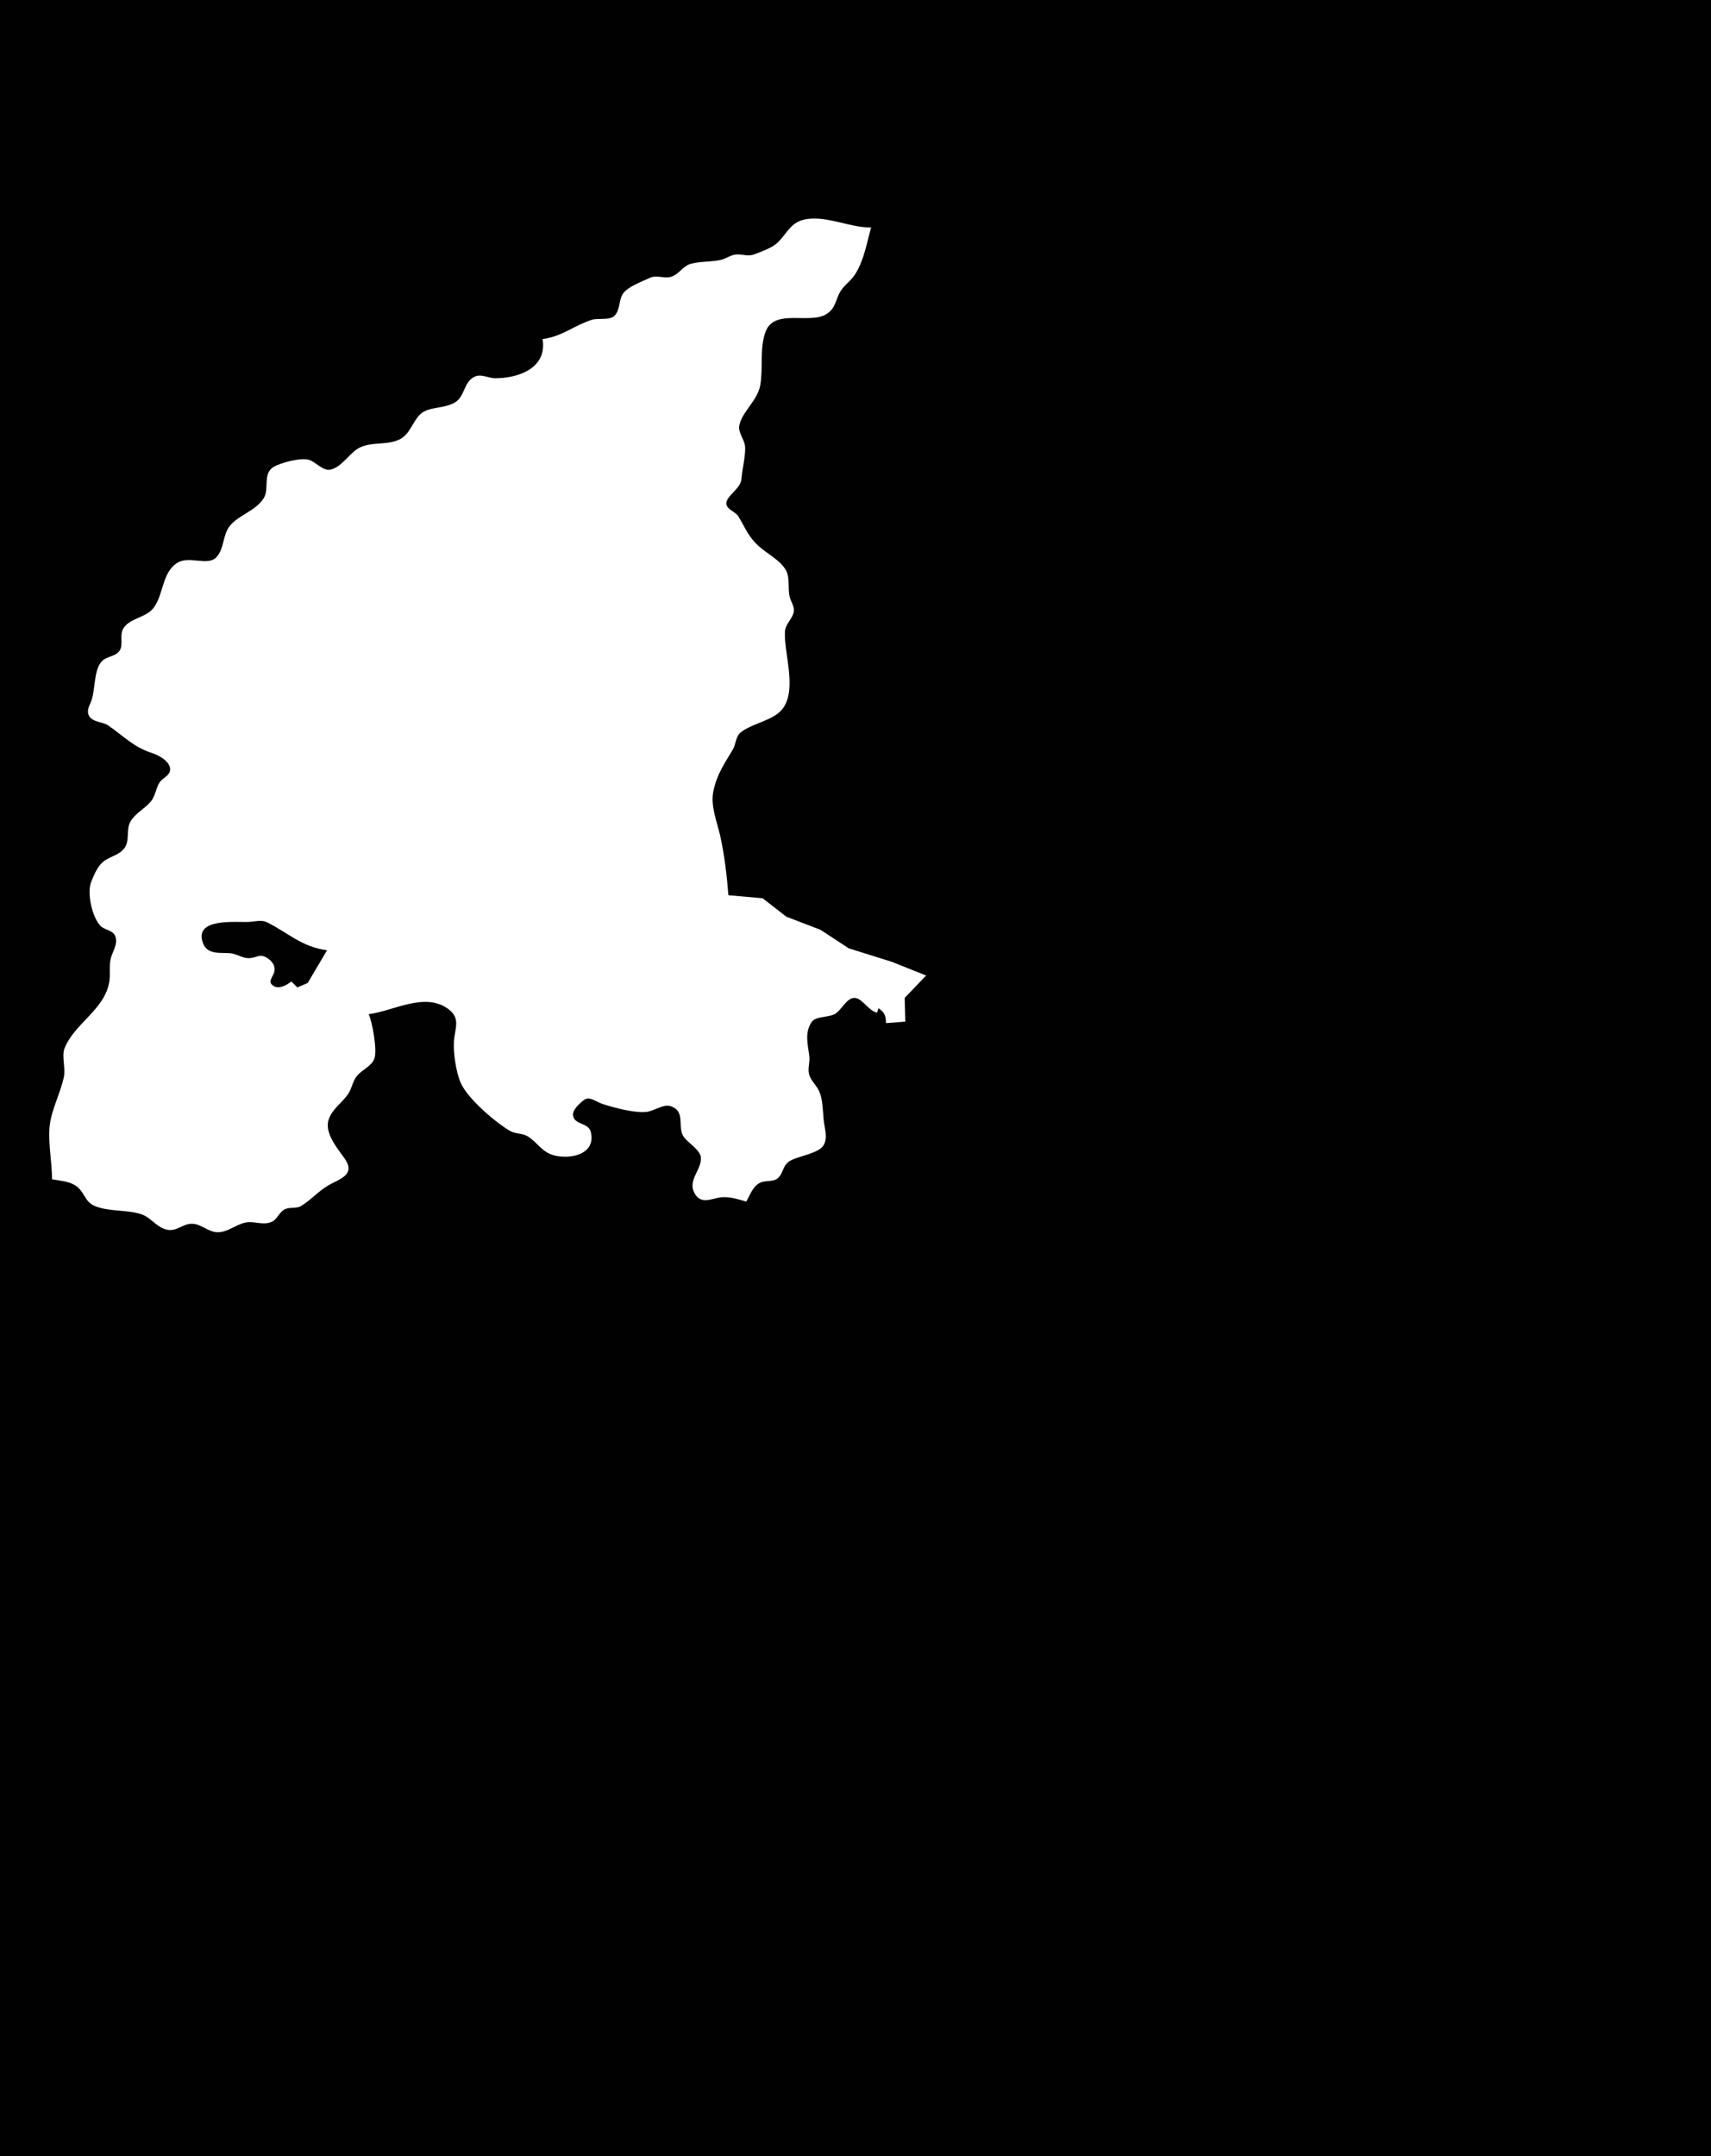 <?xml version="1.0" standalone="yes"?>
<svg xmlns="http://www.w3.org/2000/svg" width="1151" height="1450">
<path style="fill:#010101; stroke:none;" d="M0 0L0 1450L1151 1450L1151 0L0 0z"/>
<path style="fill:#ffffff; stroke:none;" d="M365 228C368.251 247.716 348.46 254.406 333 254.348C328.74 254.332 324.196 251.505 320.004 253.029C312.157 255.879 313.001 265.581 306.892 270.034C299.923 275.114 288.649 272.997 282.76 278.514C277.764 283.194 275.968 291.264 269.907 294.86C261.205 300.023 249.542 296.482 241 301.499C234.781 305.151 229.362 314.618 222 315.832C217.07 316.644 212.487 310.735 208 309.253C202.675 307.495 188.943 311.08 184.059 313.988C176.527 318.473 181.353 328.744 177.397 335C171.913 343.673 161.017 346.018 154.703 353.518C149.7 359.46 151.062 368.936 145.468 374.812C139.711 380.86 127.001 373.422 119.043 378.62C108.829 385.292 110.163 399.908 103.2 408.895C98.157 415.403 87.638 415.507 83.14 422.329C80.01 427.075 83.374 433.461 80.357 437.671C77.475 441.693 71.895 441.19 68.653 444.513C62.565 450.751 64.524 465.036 60.749 473C59.507 475.622 58.294 478.882 60.029 481.606C62.698 485.799 69.032 485.264 72.816 487.853C82.798 494.686 89.841 502.407 102 506.283C106.566 507.739 115.916 512.464 114.252 518.787C113.449 521.842 109.072 523.447 107.363 526.105C104.813 530.072 104.583 535.159 101.57 538.829C97.533 543.747 91.528 546.491 88.032 552.001C84.34 557.822 87.822 565.263 83.347 570.787C79.754 575.223 73.461 576.048 69.213 579.637C65.509 582.767 63.13 588.575 61.352 593C58.332 600.515 61.967 616.706 67.572 622.581C70.319 625.46 75.689 625.364 77.397 629.225C79.797 634.654 75.483 639.937 74.39 645C73.335 649.891 74.358 655.05 73.56 660C70.483 679.102 50.131 687.998 43.407 705C41.375 710.139 44.19 718.107 42.996 724C40.675 735.458 34.325 746.385 33.329 758C32.385 769.001 35 781.686 35 793C40.752 794.084 48.092 794.396 52.581 798.638C57.807 803.577 57.146 808.675 65 811.452C74.637 814.86 85.408 813.385 95 816.499C101.521 818.617 105.083 825.123 112 826.825C118.722 828.479 122.7 822.926 129 822.908C135.171 822.891 139.951 828.349 146 828.613C152.846 828.913 158.527 823.515 165 822.137C170.739 820.914 176.091 823.929 181.981 821.941C186.908 820.279 187.347 814.985 192.019 813.009C195.353 811.599 199.434 812.847 202.536 810.972C208.953 807.095 214.225 800.99 221 797.011C224.788 794.786 231.376 792.558 233.667 788.61C236.226 784.201 232.089 779.38 229.626 776C225.014 769.673 218.02 760.294 221.382 752C224.096 745.305 230.209 741.434 234.146 735.714C236.846 731.792 237.129 726.897 240.39 723.174C243.774 719.311 249.818 716.977 251.799 711.996C253.932 706.632 250.512 687.22 248 682C264.83 679.862 285.968 666.706 301.826 678.699C309.993 684.875 305.964 691.716 305.39 700C304.843 707.918 306.715 720.656 309.854 728C314.397 738.628 333.083 754.606 343 760.436C346.746 762.638 351.209 761.838 355 764.148C360.632 767.581 363.808 773.311 370.001 775.985C380.074 780.334 401.601 777.75 397.387 761.044C395.827 754.858 386.125 756.398 385.466 749.961C385.073 746.118 390.308 741.56 393.116 739.516C396.567 737.004 401.549 741.12 405 742.251C412.774 744.798 426.939 748.649 435 747.685C439.858 747.104 446.303 742.312 450.999 743.824C461.955 747.352 454.948 758.169 460.345 765C463.273 768.706 471.135 773.422 471.492 778.424C472.094 786.839 462.077 793.673 467.457 802.787C472.056 810.579 479.448 805.387 486 805.044C491.583 804.751 496.704 806.497 502 808C504.543 803.642 506.331 797.956 511.043 795.457C514.762 793.484 520.246 795.081 523.397 792.142C527.278 788.523 526.319 783.304 532.001 780.299C537.589 777.345 551.327 775.42 554.196 769.867C557.017 764.405 554.611 758.669 554.075 753C553.496 746.876 553.558 739.734 551.147 734C549.353 729.735 545.204 726.615 544.179 722C543.33 718.176 544.973 714.009 544.42 710C543.365 702.36 541.167 694.111 546.086 687.163C548.946 683.122 557.473 684.431 561.961 681.647C566.111 679.073 569.113 671.872 574.036 671.086C579.512 670.213 583.975 679.682 590 681L591 678C595.131 680.84 595.941 683.062 596 688L609 687L608.607 671.015L623 656L600 646.799L571 637.726L552 625.27L529 616.446L513 604.024L490 602C488.963 588.864 487.344 574.801 484.471 562C482.352 552.554 477.795 541.834 479.892 532C482.361 520.422 487.142 513.827 492.991 504C495.178 500.324 494.738 495.453 498.228 492.564C506.007 486.126 521.12 484.639 527.062 475.787C536.01 462.455 527.412 439.584 528.019 425C528.26 419.234 533.352 416.229 534.021 411C534.441 407.714 531.825 404.174 531.123 401C529.963 395.749 531.365 388.763 528.972 384.001C525.35 376.792 515.778 372.286 510 366.911C503.241 360.623 501.22 354.65 496.698 347.213C494.803 344.098 489.181 342.816 488.631 338.971C487.896 333.827 498.342 328.8 498.787 322C499.204 315.627 501.802 305.931 501.177 300C500.676 295.233 496.383 290.99 497.361 286.015C499.165 276.836 509.633 269.361 511.444 259C513.491 247.283 510.821 234.198 515.032 223.001C520.974 207.201 544.812 218.319 555.985 211.185C562.732 206.877 561.863 201.049 565.853 195.209C568.65 191.116 572.861 188.384 575.536 184C581.366 174.445 583.011 163.612 586 153C571.335 152.998 557.368 145.348 543 147.29C531.749 148.811 529.863 156.883 522.621 163.57C519.218 166.713 511.389 169.565 507 171.154C503.003 172.6 499.07 170.723 495 171.148C491.363 171.528 488.515 173.948 485 174.737C478.427 176.213 471.55 175.667 465.001 177.305C459.185 178.759 456.74 184.844 450.999 186.237C446.105 187.424 441.845 184.632 437 186.919C431.946 189.305 422.376 192.74 419.14 197.39C416.125 201.722 417.296 208.61 413.298 212.397C409.887 215.627 402.375 213.7 398 215.093C386.003 218.913 378.083 226.338 365 228z"/>
<path style="fill:#010101; stroke:none;" d="M196 660L200 664L207 661L220 639C202.971 636.707 194.221 627.583 179.91 620.314C176.059 618.358 172.045 619.634 168 619.911C159.611 620.484 129.6 616.653 136.693 634.582C139.936 642.779 150.142 640.117 156 641.167C160.094 641.902 163.664 644.612 168 644.309C172.39 644.003 174.741 641.333 179.074 643.793C182.853 645.939 185.719 649.439 184.401 654C183.728 656.331 180.53 659.695 182.801 662.012C186.775 666.066 192.625 662.606 196 660z"/>
</svg>
